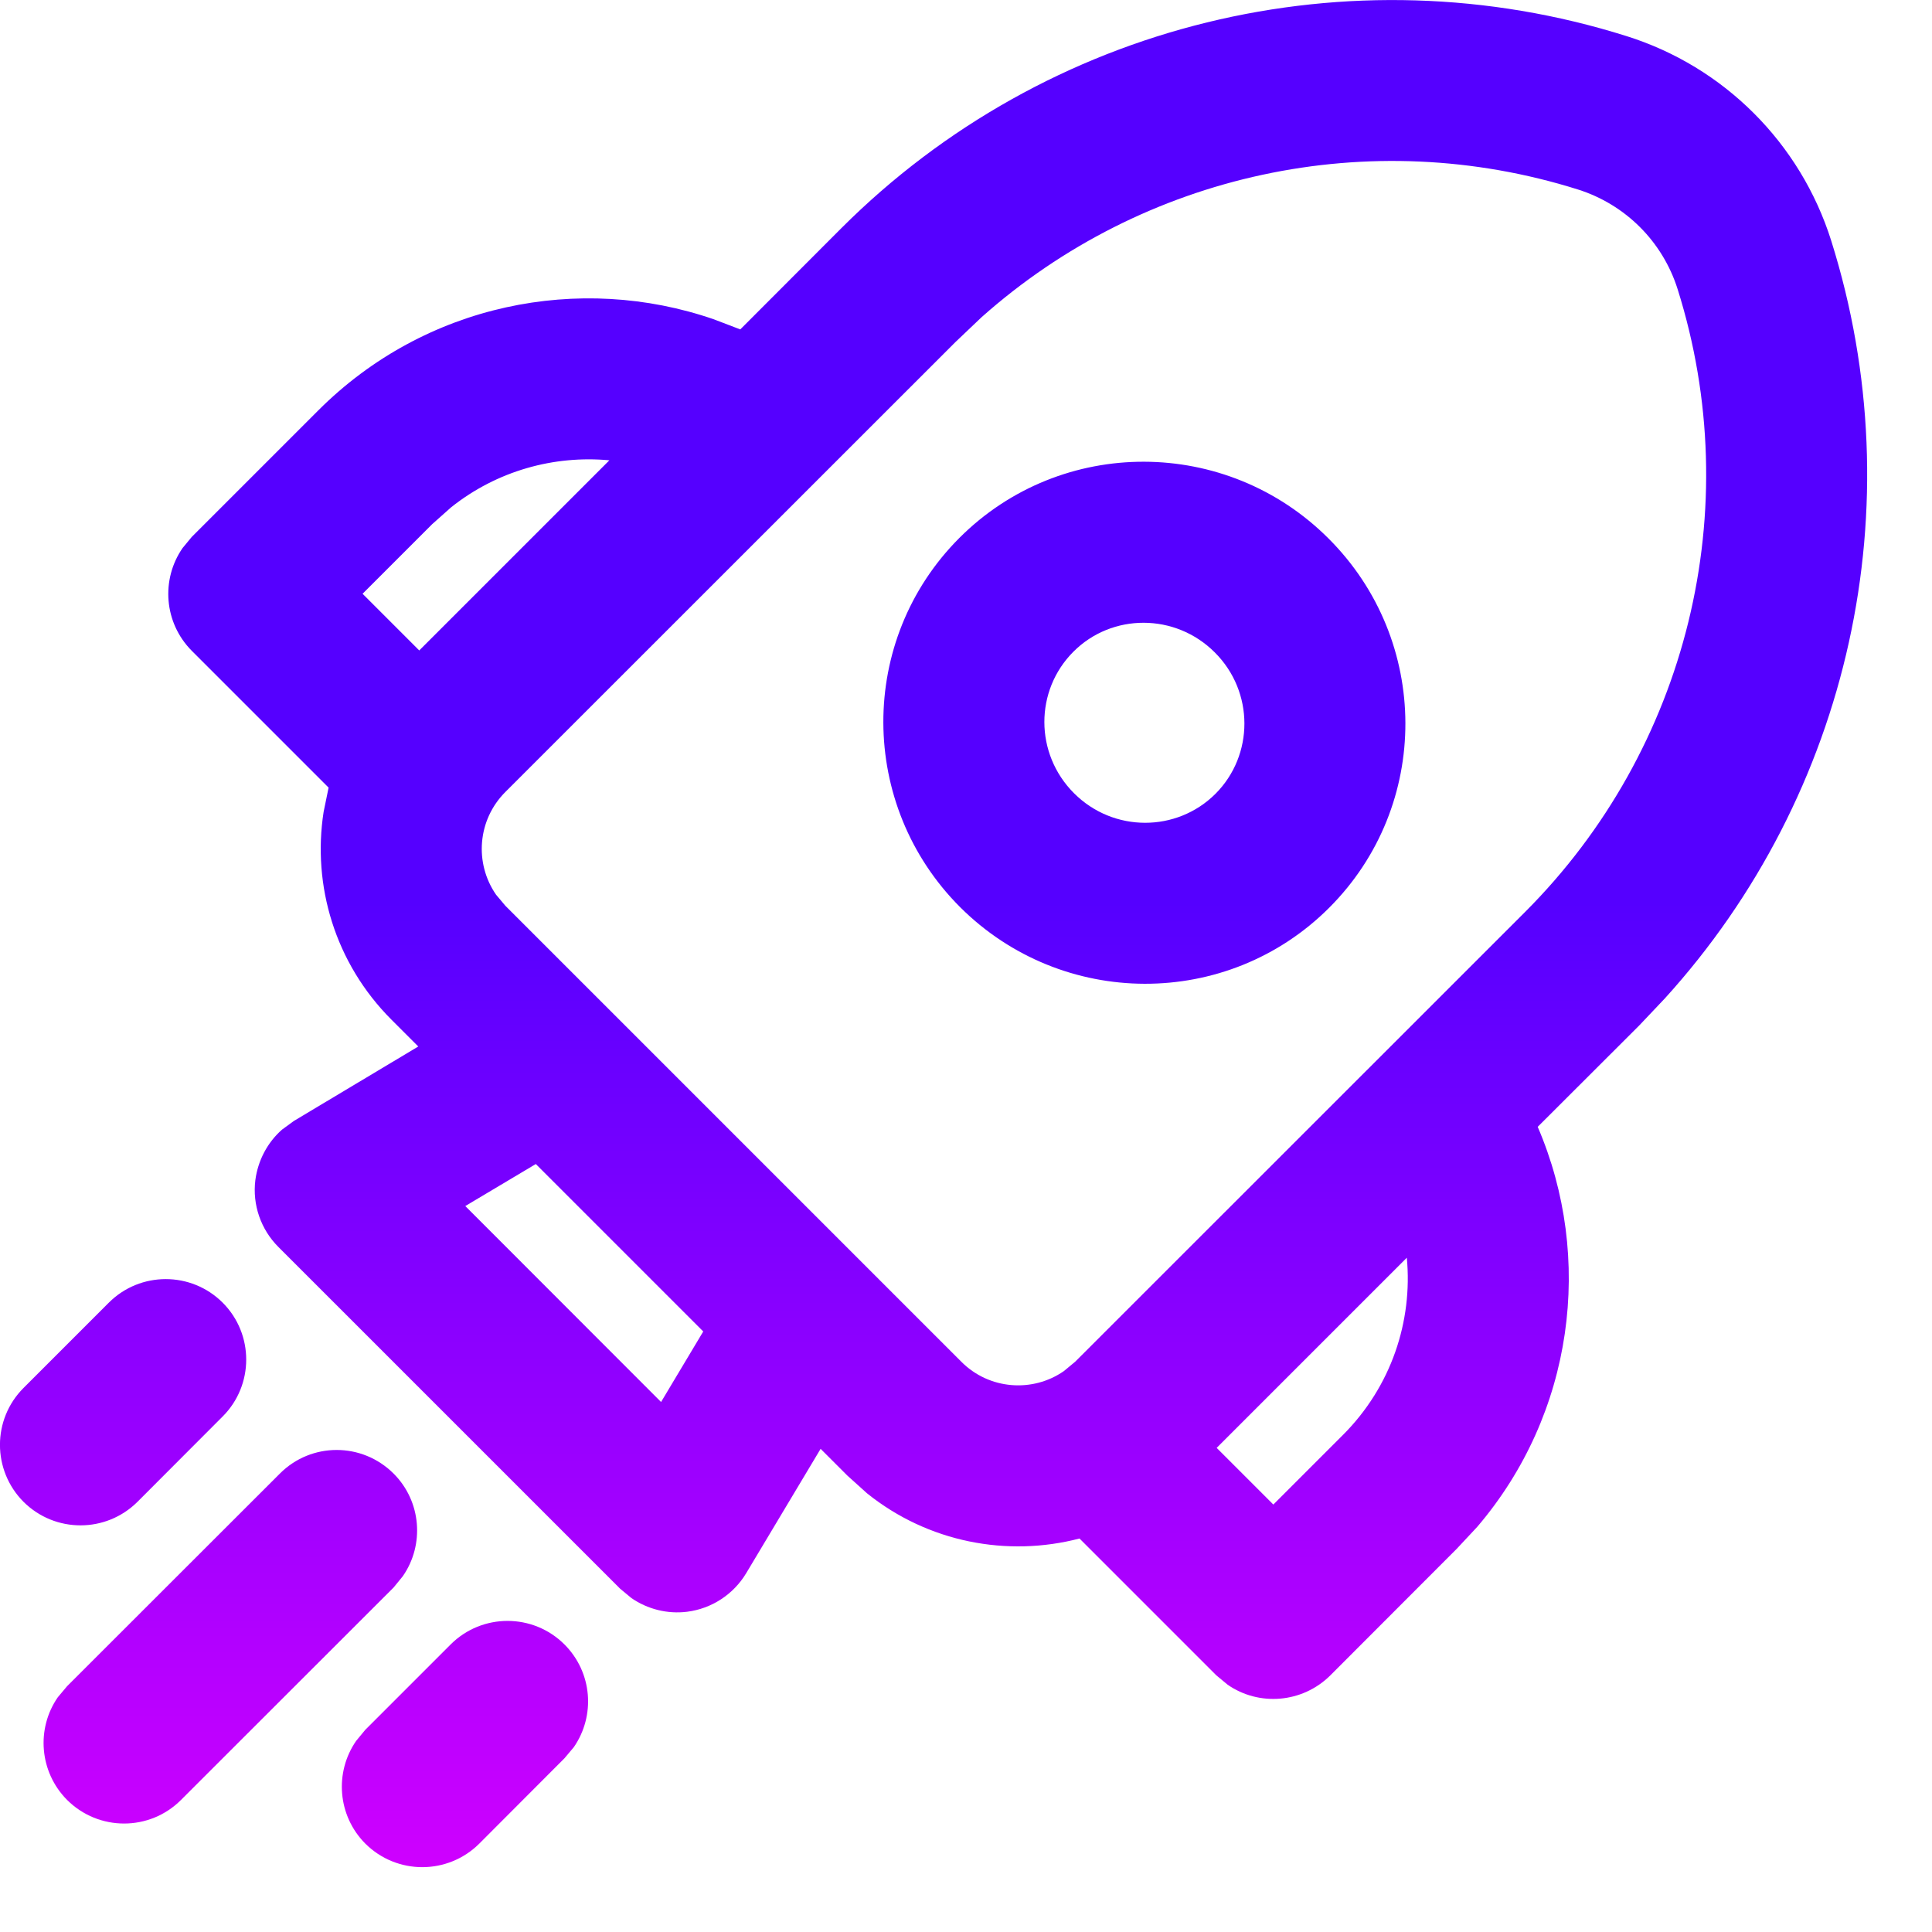 <svg xmlns="http://www.w3.org/2000/svg" xmlns:xlink="http://www.w3.org/1999/xlink" width="12" height="12"><rect id="backgroundrect" width="100%" height="100%" x="0" y="0" fill="none" stroke="none"/>
  <defs>
    <linearGradient id="gradient-2">
      <stop offset="0.31" style="stop-color: rgb(85, 0, 255);"/>
      <stop offset="1" style="stop-color: rgb(247, 0, 255);"/>
    </linearGradient>
    <linearGradient gradientUnits="userSpaceOnUse" x1="8.203" y1="2.005" x2="8.203" y2="13.602" id="gradient-2-1" xlink:href="#gradient-2"/>
  </defs>
  
<g class="currentLayer" style=""><title>Layer 1</title><path d="M3.506,10.214 C3.68,10.388 3.699,10.657 3.564,10.852 L3.506,10.921 L2.977,11.451 C2.781,11.646 2.465,11.646 2.269,11.451 C2.096,11.277 2.077,11.008 2.212,10.813 L2.269,10.744 L2.799,10.214 C2.994,10.019 3.311,10.019 3.506,10.214 zM2.445,9.153 C2.618,9.326 2.637,9.596 2.502,9.79 L2.445,9.86 L1.124,11.18 C0.929,11.375 0.613,11.375 0.417,11.18 C0.244,11.006 0.224,10.737 0.359,10.542 L0.417,10.473 L1.738,9.153 C1.933,8.957 2.249,8.957 2.445,9.153 zM10.102,0.224 C10.708,0.414 11.183,0.889 11.374,1.495 C11.892,3.141 11.493,4.932 10.341,6.201 L10.18,6.371 L9.551,6.999 C9.901,7.813 9.775,8.782 9.175,9.484 L9.048,9.62 L8.263,10.406 C8.089,10.579 7.819,10.599 7.625,10.464 L7.555,10.406 L6.705,9.556 C6.257,9.673 5.764,9.58 5.385,9.275 L5.263,9.165 L5.097,8.999 L4.635,9.771 C4.556,9.903 4.42,9.992 4.267,10.011 C4.145,10.026 4.022,9.995 3.922,9.926 L3.852,9.868 L1.729,7.745 C1.62,7.636 1.567,7.483 1.586,7.33 C1.602,7.208 1.661,7.096 1.752,7.016 L1.826,6.962 L2.598,6.5 L2.432,6.334 C2.08,5.982 1.939,5.499 2.01,5.043 L2.041,4.892 L1.191,4.042 C1.018,3.868 0.999,3.599 1.134,3.404 L1.191,3.335 L1.977,2.549 C2.641,1.885 3.601,1.696 4.433,1.983 L4.598,2.046 L5.226,1.417 C6.502,0.142 8.381,-0.318 10.102,0.224 zM1.383,8.091 C1.578,8.286 1.578,8.603 1.383,8.798 L0.854,9.328 C0.658,9.523 0.342,9.523 0.146,9.328 C-0.049,9.132 -0.049,8.816 0.146,8.621 L0.676,8.091 C0.871,7.896 1.188,7.896 1.383,8.091 zM8.738,7.812 L7.557,8.993 L7.909,9.345 L8.341,8.913 C8.642,8.612 8.775,8.206 8.738,7.812 zM3.328,7.23 L2.89,7.491 L4.106,8.708 L4.368,8.27 L3.328,7.23 zM6.097,1.97 L5.934,2.125 L3.139,4.919 C2.965,5.093 2.946,5.362 3.081,5.557 L3.139,5.626 L5.971,8.458 C6.144,8.632 6.414,8.651 6.608,8.516 L6.678,8.458 L9.473,5.664 C10.484,4.652 10.85,3.161 10.42,1.796 C10.327,1.501 10.096,1.27 9.801,1.177 C8.508,0.77 7.102,1.076 6.097,1.97 zM8.252,3.345 C8.885,3.977 8.89,5.004 8.256,5.638 C7.623,6.271 6.596,6.266 5.963,5.634 C5.331,5.001 5.326,3.975 5.959,3.341 C6.593,2.707 7.62,2.712 8.252,3.345 zM6.667,4.048 C6.427,4.288 6.425,4.681 6.671,4.927 C6.916,5.172 7.309,5.17 7.549,4.931 C7.789,4.691 7.791,4.297 7.545,4.052 C7.3,3.807 6.906,3.808 6.667,4.048 zM2.802,3.151 L2.684,3.256 L2.252,3.688 L2.604,4.04 L3.785,2.859 C3.441,2.827 3.087,2.924 2.802,3.151 z" style="fill: url(#gradient-2-1);" id="svg_1" class=""/></g></svg>